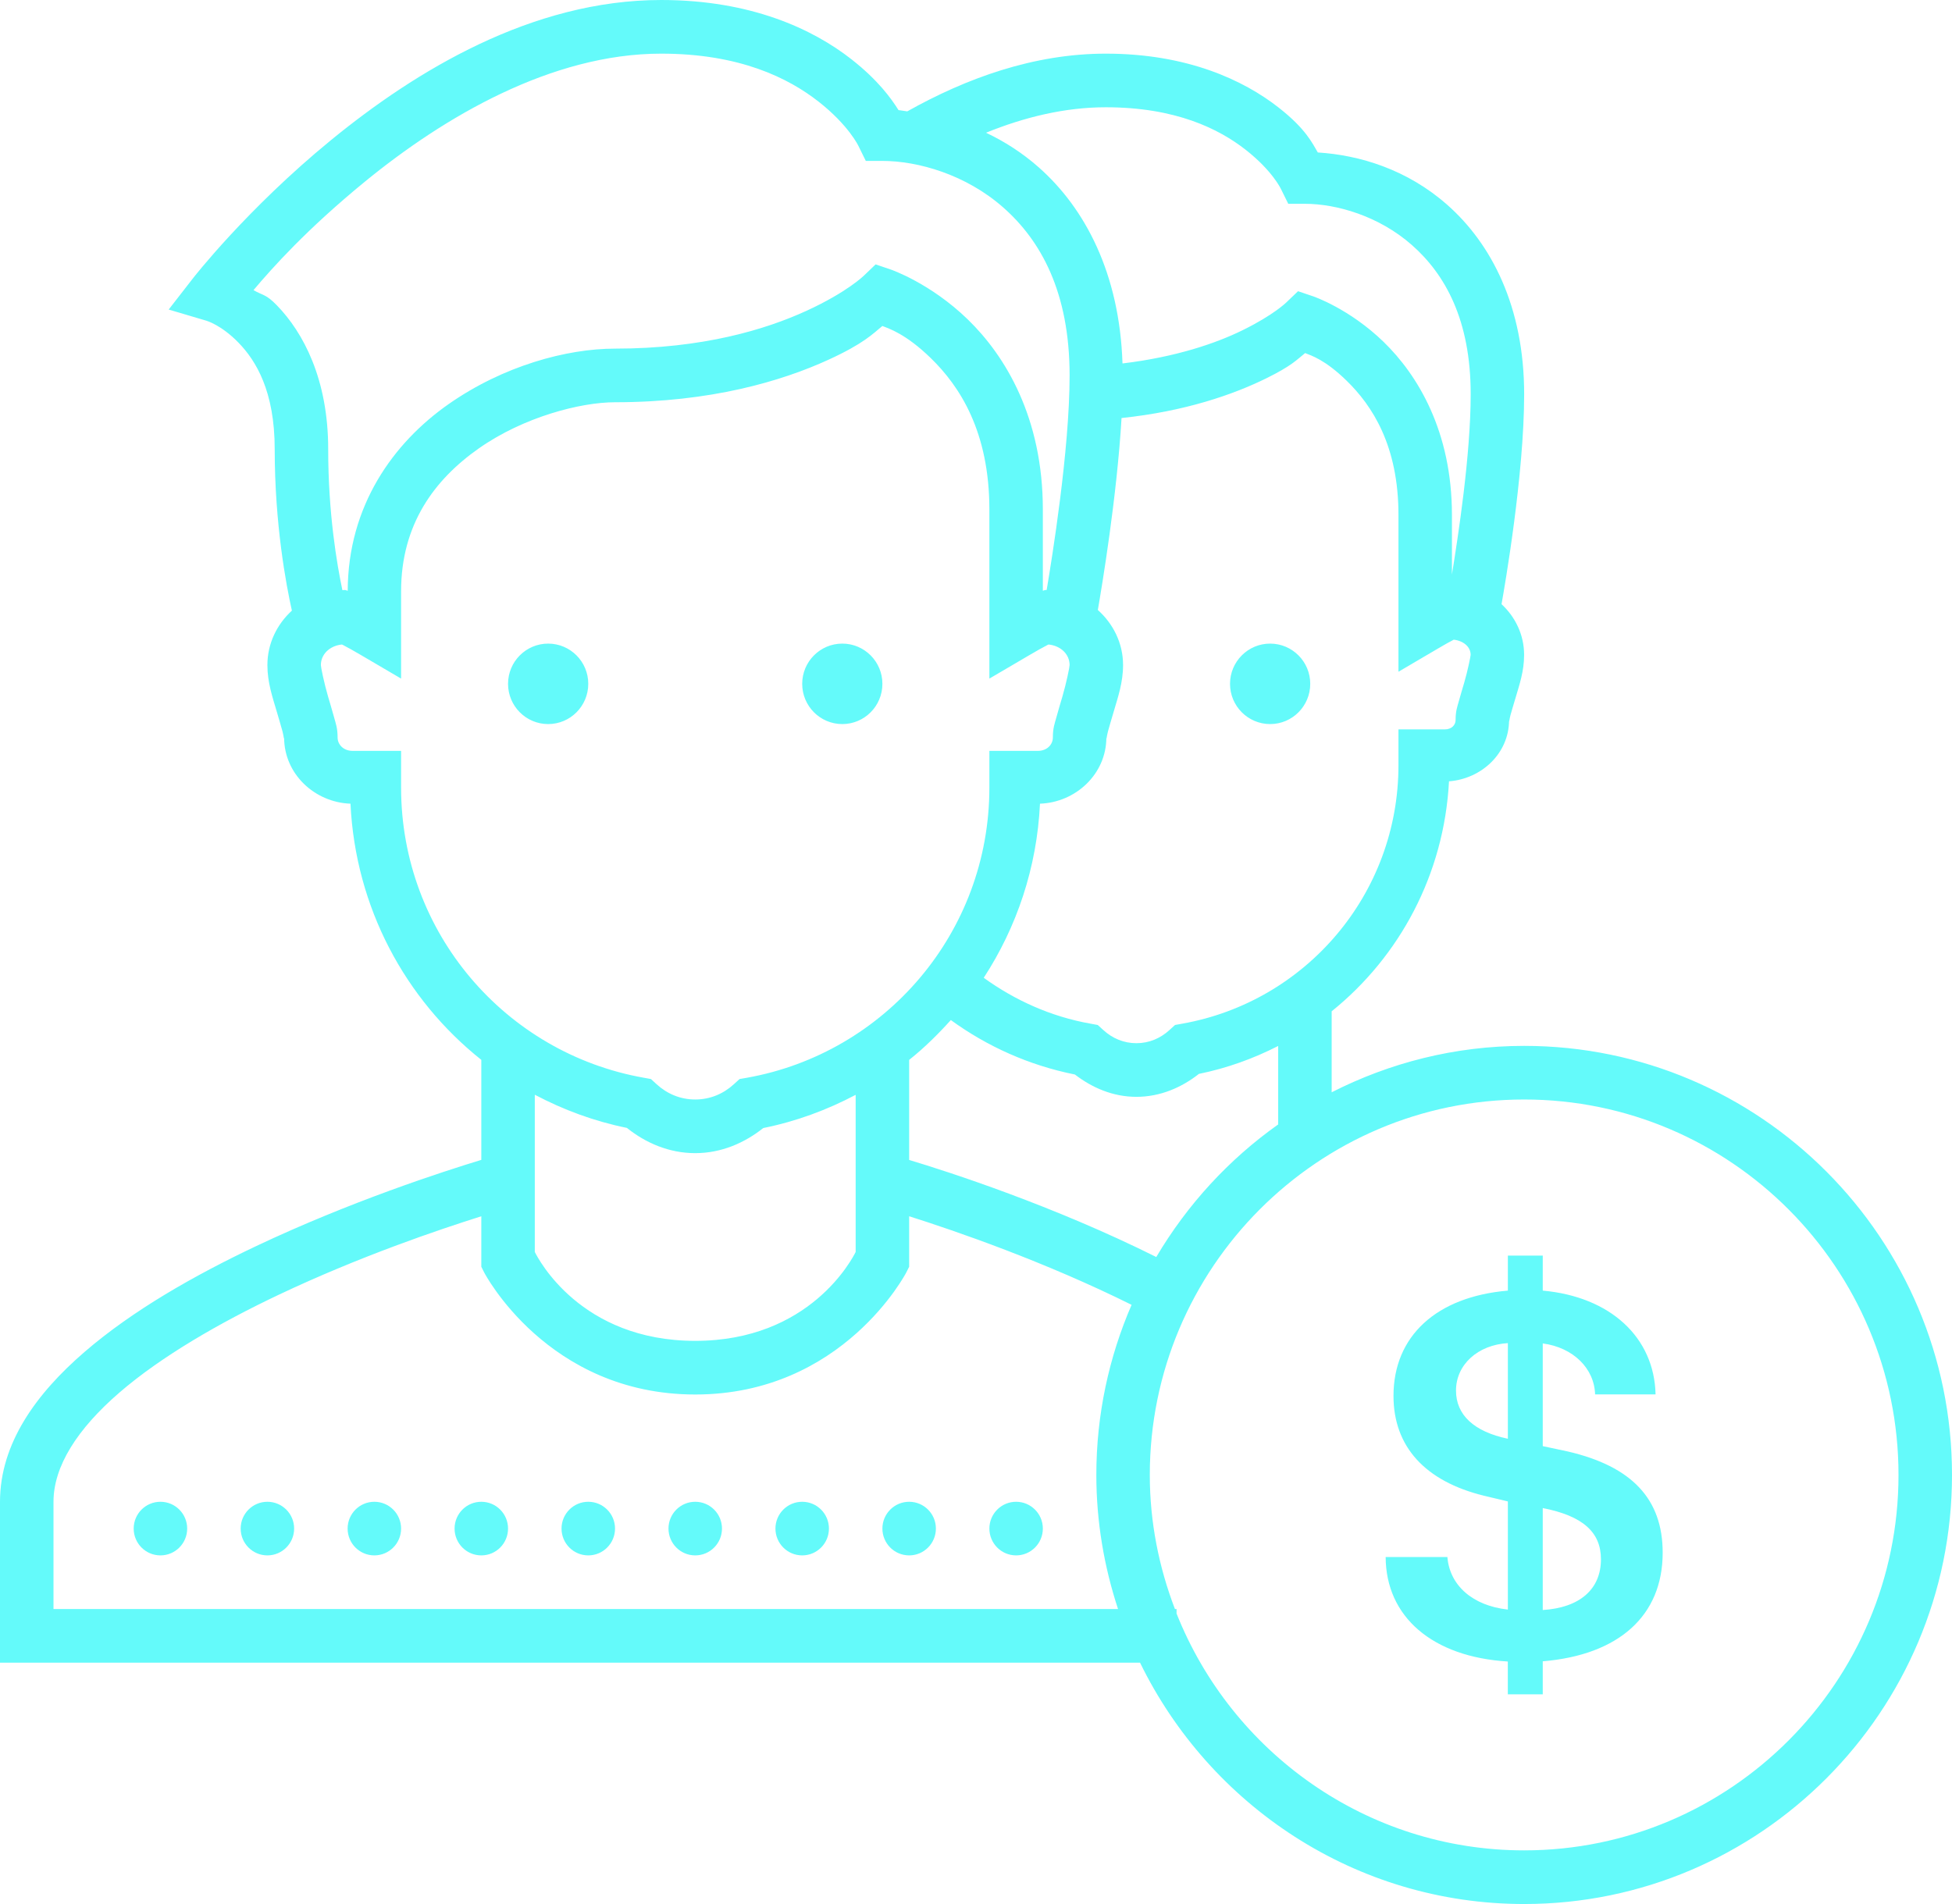 <?xml version="1.0" encoding="UTF-8"?>
<svg width="82px" height="80px" viewBox="0 0 82 80" version="1.1" xmlns="http://www.w3.org/2000/svg" xmlns:xlink="http://www.w3.org/1999/xlink">
    <!-- Generator: Sketch 49.1 (51147) - http://www.bohemiancoding.com/sketch -->
    <title>Fill 1</title>
    <desc>Created with Sketch.</desc>
    <defs></defs>
    <g id="Page-1" stroke="none" stroke-width="1" fill="none" fill-rule="evenodd">
        <g id="Products" transform="translate(-504, -735)" fill="#64FAFA">
            <path d="M568.808,798.363 C570.488,798.693 571.253,799.374 571.253,800.515 C571.253,801.774 570.361,802.552 568.808,802.647 L568.808,798.363 Z M546.685,798.099 C546.065,798.099 545.562,798.603 545.562,799.225 C545.562,799.848 546.065,800.352 546.685,800.352 C547.305,800.352 547.808,799.848 547.808,799.225 C547.808,798.603 547.305,798.099 546.685,798.099 Z M542.192,798.099 C541.572,798.099 541.068,798.603 541.068,799.225 C541.068,799.848 541.572,800.352 542.192,800.352 C542.812,800.352 543.315,799.848 543.315,799.225 C543.315,798.603 542.812,798.099 542.192,798.099 Z M537.699,798.099 C537.078,798.099 536.575,798.603 536.575,799.225 C536.575,799.848 537.078,800.352 537.699,800.352 C538.319,800.352 538.822,799.848 538.822,799.225 C538.822,798.603 538.319,798.099 537.699,798.099 Z M533.205,798.099 C532.585,798.099 532.082,798.603 532.082,799.225 C532.082,799.848 532.585,800.352 533.205,800.352 C533.826,800.352 534.329,799.848 534.329,799.225 C534.329,798.603 533.826,798.099 533.205,798.099 Z M528.712,798.099 C528.092,798.099 527.589,798.603 527.589,799.225 C527.589,799.848 528.092,800.352 528.712,800.352 C529.333,800.352 529.836,799.848 529.836,799.225 C529.836,798.603 529.333,798.099 528.712,798.099 Z M524.219,798.099 C523.599,798.099 523.096,798.603 523.096,799.225 C523.096,799.848 523.599,800.352 524.219,800.352 C524.84,800.352 525.342,799.848 525.342,799.225 C525.342,798.603 524.84,798.099 524.219,798.099 Z M519.726,798.099 C519.106,798.099 518.603,798.603 518.603,799.225 C518.603,799.848 519.106,800.352 519.726,800.352 C520.346,800.352 520.849,799.848 520.849,799.225 C520.849,798.603 520.346,798.099 519.726,798.099 Z M515.233,798.099 C514.613,798.099 514.11,798.603 514.11,799.225 C514.11,799.848 514.613,800.352 515.233,800.352 C515.853,800.352 516.356,799.848 516.356,799.225 C516.356,798.603 515.853,798.099 515.233,798.099 Z M510.74,798.099 C510.119,798.099 509.616,798.603 509.616,799.225 C509.616,799.848 510.119,800.352 510.74,800.352 C511.36,800.352 511.863,799.848 511.863,799.225 C511.863,798.603 511.36,798.099 510.74,798.099 Z M567.343,791.433 L567.343,795.451 C565.918,795.152 565.164,794.45 565.164,793.426 C565.164,792.338 566.079,791.508 567.343,791.433 Z M567.343,787.755 L567.343,789.227 C564.346,789.483 562.538,791.135 562.538,793.651 C562.538,795.783 563.868,797.234 566.323,797.841 L567.343,798.085 L567.343,802.628 C565.866,802.468 564.898,801.615 564.802,800.42 L562.209,800.42 C562.219,802.935 564.174,804.619 567.341,804.811 L567.341,806.188 L568.808,806.188 L568.808,804.802 C572.008,804.536 573.846,802.883 573.846,800.24 C573.847,797.99 572.561,796.614 569.862,795.986 L568.808,795.761 L568.808,791.446 C570.083,791.616 570.975,792.49 571.007,793.587 L573.547,793.587 C573.494,791.188 571.646,789.482 568.808,789.227 L568.808,787.755 L567.343,787.755 Z M524.219,786.103 L524.219,788.224 L524.338,788.462 C524.338,788.462 526.99,793.592 533.205,793.592 C539.421,793.592 542.073,788.462 542.073,788.462 L542.192,788.224 L542.192,786.103 C544.154,786.723 547.901,788.017 551.536,789.824 C550.587,792.017 550.055,794.433 550.055,796.972 C550.055,798.94 550.383,800.831 550.967,802.606 L506.247,802.606 L506.247,798.099 C506.247,796.61 507.246,795.04 509.015,793.512 C510.784,791.984 513.24,790.571 515.713,789.399 C519.112,787.789 522.414,786.672 524.219,786.103 Z M568.027,781.197 C576.699,781.197 583.753,788.273 583.753,796.972 C583.753,805.67 576.699,812.746 568.027,812.746 C561.407,812.746 555.74,808.617 553.425,802.795 L553.425,802.606 L553.357,802.606 C552.686,800.853 552.301,798.958 552.301,796.972 C552.301,788.273 559.356,781.197 568.027,781.197 Z M526.466,780.997 C527.665,781.63 528.959,782.112 530.334,782.39 C531.124,783.023 532.107,783.451 533.205,783.451 C534.299,783.451 535.275,783.023 536.064,782.396 C537.443,782.119 538.742,781.637 539.945,781.001 L539.945,787.603 C539.807,787.879 538.03,791.338 533.205,791.338 C528.381,791.338 526.604,787.879 526.466,787.603 L526.466,780.997 Z M543.943,777.859 C545.469,778.968 547.236,779.764 549.155,780.147 C549.876,780.702 550.752,781.085 551.737,781.085 C552.74,781.085 553.638,780.693 554.364,780.121 C555.543,779.881 556.657,779.478 557.694,778.948 L557.694,782.245 C555.618,783.715 553.874,785.616 552.573,787.815 C548.231,785.649 543.852,784.236 542.192,783.737 L542.192,779.533 C542.825,779.029 543.402,778.46 543.943,777.859 Z M557.356,762.042 C556.426,762.042 555.671,762.799 555.671,763.732 C555.671,764.666 556.426,765.423 557.356,765.423 C558.287,765.423 559.041,764.666 559.041,763.732 C559.041,762.799 558.287,762.042 557.356,762.042 Z M539.384,762.042 C538.453,762.042 537.699,762.799 537.699,763.732 C537.699,764.666 538.453,765.423 539.384,765.423 C540.314,765.423 541.068,764.666 541.068,763.732 C541.068,762.799 540.314,762.042 539.384,762.042 Z M527.027,762.042 C526.097,762.042 525.342,762.799 525.342,763.732 C525.342,764.666 526.097,765.423 527.027,765.423 C527.958,765.423 528.712,764.666 528.712,763.732 C528.712,762.799 527.958,762.042 527.027,762.042 Z M558.826,749.835 C559.097,749.943 559.663,750.115 560.559,750.986 C561.648,752.043 562.747,753.728 562.747,756.633 L562.747,763.224 L564.436,762.232 C564.683,762.086 564.905,761.962 565.07,761.877 C565.472,761.925 565.779,762.172 565.779,762.515 C565.779,762.559 565.663,763.158 565.509,763.684 C565.432,763.947 565.352,764.208 565.285,764.454 C565.218,764.7 565.147,764.866 565.147,765.253 C565.147,765.46 564.981,765.647 564.69,765.647 L562.747,765.647 L562.747,767.148 C562.747,772.591 558.832,777.087 553.681,778.008 L553.361,778.066 L553.122,778.283 C552.747,778.626 552.272,778.831 551.737,778.831 C551.203,778.831 550.73,778.627 550.353,778.283 L550.114,778.066 L549.796,778.008 C548.144,777.713 546.634,777.029 545.325,776.083 C546.706,773.965 547.559,771.465 547.688,768.768 C549.195,768.714 550.476,767.519 550.476,765.986 C550.476,766.148 550.488,765.938 550.546,765.722 C550.605,765.505 550.691,765.219 550.781,764.912 C550.961,764.298 551.178,763.677 551.178,762.944 C551.178,762.022 550.761,761.204 550.118,760.629 C550.292,759.63 550.919,755.867 551.114,752.564 C553.782,752.285 555.806,751.579 557.198,750.894 C558.252,750.374 558.468,750.124 558.826,749.835 Z M541.066,748.697 C541.339,748.803 542.05,749.026 543.096,750.042 C544.325,751.235 545.562,753.147 545.562,756.408 L545.562,763.512 L547.253,762.52 C547.542,762.35 547.809,762.2 547.997,762.104 C548.021,762.092 548.026,762.09 548.047,762.08 C548.564,762.132 548.932,762.492 548.932,762.944 C548.932,763.029 548.798,763.691 548.627,764.276 C548.541,764.569 548.452,764.862 548.379,765.132 C548.305,765.402 548.229,765.588 548.229,765.986 C548.229,766.284 547.984,766.549 547.598,766.549 L545.562,766.549 L545.562,768.09 C545.562,774.199 541.168,779.247 535.386,780.282 L535.068,780.337 L534.827,780.557 C534.387,780.958 533.832,781.197 533.205,781.197 C532.579,781.197 532.024,780.958 531.584,780.557 L531.345,780.337 L531.025,780.279 C525.243,779.246 520.849,774.199 520.849,768.09 L520.849,766.549 L518.813,766.549 C518.429,766.549 518.182,766.284 518.182,765.986 C518.182,765.588 518.105,765.402 518.032,765.132 C517.959,764.862 517.87,764.569 517.784,764.276 C517.613,763.691 517.479,763.029 517.479,762.944 C517.479,762.492 517.847,762.132 518.364,762.08 C518.385,762.09 518.39,762.092 518.414,762.104 C518.602,762.2 518.869,762.35 519.158,762.52 L520.849,763.512 L520.849,759.848 C520.849,757.036 522.246,755.149 524.123,753.834 C526,752.518 528.388,751.901 529.836,751.901 C533.858,751.901 536.835,751.017 538.813,750.11 C540.283,749.436 540.67,749.024 541.066,748.697 Z M550.452,739.507 C553.4,739.507 555.213,740.42 556.332,741.296 C557.45,742.172 557.808,742.936 557.808,742.936 L558.118,743.563 L558.817,743.563 C560.137,743.563 561.923,744.071 563.313,745.297 C564.702,746.523 565.781,748.435 565.781,751.562 C565.781,754.115 565.253,757.537 564.993,759.137 L564.993,756.633 C564.993,753.133 563.563,750.764 562.124,749.366 C560.684,747.968 559.173,747.454 559.173,747.454 L558.528,747.236 L558.036,747.707 C558.036,747.707 557.514,748.227 556.206,748.871 C555.082,749.425 553.393,750.002 551.154,750.271 C551.031,746.491 549.581,743.747 547.631,742.027 C546.931,741.41 546.184,740.937 545.421,740.577 C547.041,739.919 548.739,739.507 550.452,739.507 Z M531.775,737.254 C535.077,737.254 537.123,738.281 538.385,739.269 C539.648,740.258 540.061,741.131 540.061,741.131 L540.371,741.761 L541.068,741.761 C542.565,741.761 544.577,742.334 546.147,743.719 C547.718,745.104 548.932,747.27 548.932,750.775 C548.932,753.919 548.184,758.506 547.968,759.791 C547.962,759.791 547.955,759.789 547.949,759.789 C547.854,759.789 547.871,759.812 547.808,759.82 L547.808,756.408 C547.808,752.553 546.237,749.958 544.658,748.424 C543.078,746.89 541.426,746.327 541.426,746.327 L540.783,746.109 L540.292,746.58 C540.292,746.58 539.587,747.276 537.879,748.059 C536.17,748.842 533.531,749.648 529.836,749.648 C527.814,749.648 525.148,750.365 522.837,751.985 C520.532,753.601 518.617,756.243 518.607,759.822 C518.544,759.814 518.56,759.789 518.462,759.789 C518.435,759.789 518.41,759.797 518.383,759.798 C518.155,758.709 517.787,756.587 517.787,753.875 C517.787,750.923 516.735,748.966 515.63,747.828 C515.164,747.348 515.056,747.427 514.649,747.19 C515.425,746.272 516.868,744.646 519.327,742.634 C522.665,739.902 527.175,737.254 531.775,737.254 Z M531.775,735 C526.337,735 521.451,737.985 517.905,740.887 C514.359,743.789 512.1,746.701 512.1,746.701 L511.086,748.006 L512.668,748.475 C512.668,748.475 513.286,748.644 514.02,749.399 C514.753,750.154 515.54,751.437 515.54,753.875 C515.54,757.031 516.021,759.577 516.262,760.656 C515.636,761.229 515.233,762.037 515.233,762.944 C515.233,763.677 515.45,764.298 515.63,764.912 C515.72,765.219 515.806,765.505 515.865,765.722 C515.923,765.938 515.935,766.148 515.935,765.986 C515.935,767.519 517.216,768.714 518.723,768.768 C518.932,773.136 521.028,776.991 524.219,779.531 L524.219,783.734 C522.598,784.227 518.711,785.486 514.752,787.361 C512.171,788.584 509.572,790.058 507.55,791.805 C505.527,793.551 504,795.644 504,798.099 L504,804.859 L551.891,804.859 C554.815,810.852 560.94,815 568.027,815 C577.937,815 586,806.912 586,796.972 C586,787.032 577.937,778.944 568.027,778.944 C565.117,778.944 562.375,779.656 559.941,780.894 L559.941,777.491 C562.79,775.198 564.663,771.742 564.87,767.828 C566.236,767.724 567.393,766.657 567.393,765.253 C567.393,765.427 567.4,765.236 567.453,765.044 C567.505,764.852 567.584,764.597 567.666,764.32 C567.828,763.766 568.025,763.207 568.025,762.515 C568.025,761.671 567.655,760.921 567.077,760.385 C567.212,759.625 568.027,754.947 568.027,751.562 C568.027,747.892 566.653,745.243 564.796,743.605 C563.106,742.115 561.114,741.517 559.359,741.406 C559.132,741.023 558.861,740.418 557.714,739.52 C556.243,738.368 553.875,737.254 550.452,737.254 C547.423,737.254 544.586,738.291 542.113,739.679 C541.992,739.666 541.865,739.637 541.746,739.628 C541.441,739.143 540.898,738.377 539.768,737.491 C538.153,736.226 535.552,735 531.775,735 Z" id="Fill-1"></path>
        </g>
    </g>
</svg>
